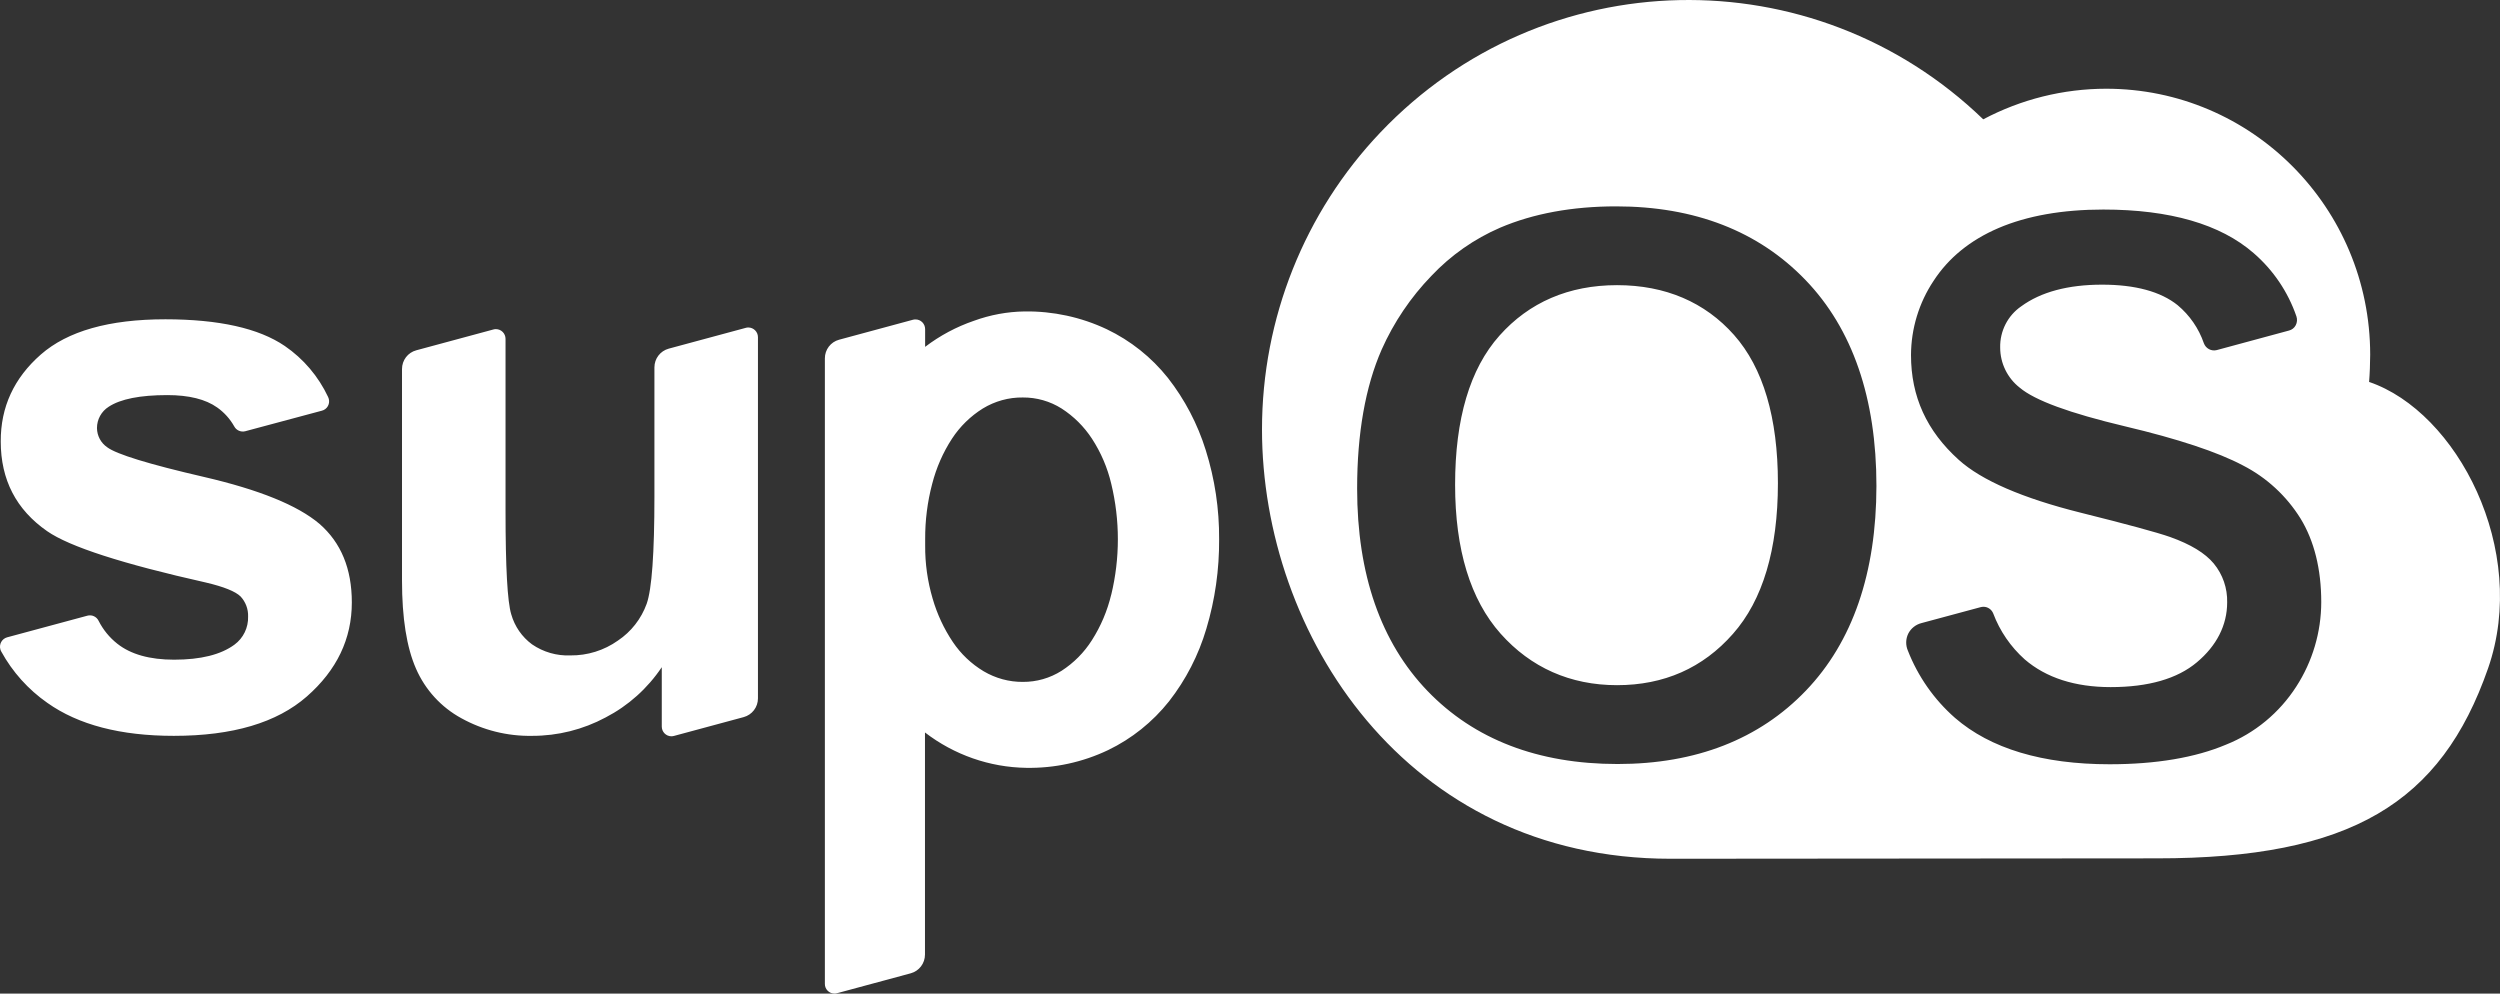 <?xml version="1.0" encoding="UTF-8"?>
<svg width="50.323px" height="20px" viewBox="0 0 50.323 20" version="1.1" xmlns="http://www.w3.org/2000/svg" xmlns:xlink="http://www.w3.org/1999/xlink">
    <rect x="0" y="0" width="50.323" height="20" fill="#333333" stroke="none"/>
    <title>logo</title>
    <g id="页面-1" stroke="none" stroke-width="1" fill="none" fill-rule="evenodd">
        <g id="方案2" transform="translate(-22, -25)" fill="#FFFFFF">
            <g id="menu" transform="translate(10, 10)">
                <path d="M39.788,17.664 C43.067,14.217 48.499,14.1 51.921,17.402 C52.683,16.998 53.532,16.787 54.393,16.786 C57.328,16.785 59.708,19.181 59.71,22.137 C59.71,22.297 59.701,22.534 59.688,22.688 C61.455,23.288 62.914,26.065 62.083,28.453 C61.137,31.166 59.322,32.278 55.418,32.278 L45.624,32.286 C40.294,32.286 37.403,27.754 37.403,23.643 C37.403,21.415 38.257,19.272 39.788,17.664 Z M54.338,19.218 C53.514,19.218 52.804,19.344 52.227,19.591 C51.66,19.834 51.221,20.192 50.921,20.654 C50.627,21.096 50.469,21.615 50.467,22.147 C50.467,22.983 50.782,23.674 51.429,24.257 C51.889,24.671 52.715,25.028 53.878,25.319 C54.823,25.555 55.413,25.715 55.682,25.809 C56.099,25.958 56.386,26.133 56.561,26.343 C56.742,26.562 56.838,26.84 56.831,27.126 C56.831,27.587 56.617,28 56.222,28.331 C55.828,28.663 55.244,28.831 54.486,28.831 C53.768,28.831 53.186,28.643 52.756,28.273 C52.473,28.02 52.255,27.702 52.121,27.346 C52.088,27.266 52.01,27.213 51.924,27.214 C51.905,27.215 51.885,27.217 51.867,27.222 L50.679,27.542 C50.563,27.571 50.465,27.649 50.411,27.756 C50.359,27.863 50.357,27.988 50.404,28.097 C50.608,28.618 50.933,29.082 51.352,29.45 C52.066,30.069 53.113,30.384 54.464,30.384 C55.397,30.384 56.186,30.251 56.806,29.99 C57.388,29.758 57.883,29.348 58.223,28.819 C58.549,28.314 58.724,27.724 58.725,27.121 C58.725,26.453 58.582,25.887 58.309,25.439 C58.025,24.982 57.624,24.612 57.147,24.368 C56.642,24.1 55.844,23.835 54.776,23.582 C53.655,23.315 52.96,23.06 52.655,22.803 C52.407,22.609 52.262,22.311 52.262,21.996 C52.255,21.664 52.415,21.351 52.687,21.165 C53.081,20.877 53.629,20.73 54.313,20.73 C54.978,20.73 55.492,20.868 55.834,21.143 C56.076,21.345 56.259,21.61 56.362,21.909 C56.4,22.015 56.513,22.075 56.621,22.047 L58.074,21.654 C58.133,21.64 58.183,21.601 58.211,21.547 C58.24,21.492 58.245,21.427 58.225,21.368 C58.055,20.874 57.757,20.434 57.363,20.094 C56.696,19.513 55.678,19.218 54.338,19.218 Z M44.53,19.154 C43.651,19.154 42.866,19.298 42.197,19.583 C41.676,19.808 41.205,20.138 40.814,20.552 C40.396,20.984 40.057,21.486 39.812,22.036 C39.484,22.783 39.318,23.725 39.318,24.835 C39.318,26.561 39.796,27.933 40.735,28.909 C41.674,29.884 42.961,30.379 44.56,30.379 C46.137,30.379 47.413,29.881 48.352,28.901 C49.293,27.919 49.769,26.533 49.771,24.782 C49.771,23.015 49.29,21.619 48.343,20.636 C47.396,19.652 46.113,19.154 44.53,19.154 Z M44.55,20.74 C45.523,20.74 46.32,21.083 46.905,21.743 C47.491,22.404 47.788,23.408 47.788,24.727 C47.788,26.06 47.483,27.081 46.883,27.759 C46.277,28.448 45.493,28.792 44.55,28.792 C43.608,28.792 42.814,28.438 42.206,27.755 C41.598,27.071 41.29,26.063 41.29,24.758 C41.29,23.434 41.586,22.425 42.184,21.755 C42.781,21.085 43.578,20.74 44.55,20.74 Z M25.321,28.43 L25.321,29.625 C25.321,29.733 25.407,29.82 25.514,29.821 C25.531,29.821 25.548,29.818 25.565,29.814 L26.969,29.435 C27.139,29.389 27.257,29.235 27.257,29.058 L27.257,21.787 C27.257,21.679 27.169,21.592 27.062,21.592 C27.045,21.592 27.029,21.594 27.013,21.599 L25.461,22.018 C25.291,22.064 25.173,22.218 25.173,22.395 L25.173,24.99 C25.173,26.138 25.121,26.86 25.017,27.154 C24.907,27.457 24.705,27.716 24.439,27.894 C24.159,28.093 23.823,28.197 23.481,28.193 C23.207,28.204 22.936,28.126 22.709,27.97 C22.507,27.821 22.36,27.609 22.291,27.366 C22.214,27.112 22.176,26.421 22.176,25.292 L22.176,21.821 C22.176,21.712 22.089,21.625 21.981,21.625 C21.964,21.625 21.948,21.627 21.932,21.632 L20.38,22.051 C20.21,22.096 20.092,22.251 20.092,22.428 L20.092,26.685 C20.092,27.441 20.186,28.032 20.374,28.46 C20.559,28.885 20.88,29.236 21.286,29.457 C21.722,29.698 22.213,29.821 22.711,29.812 C23.227,29.813 23.735,29.686 24.19,29.442 C24.646,29.206 25.035,28.857 25.321,28.43 M34.368,26.969 C34.29,27.295 34.159,27.605 33.979,27.887 C33.822,28.135 33.613,28.345 33.368,28.503 C33.134,28.651 32.864,28.728 32.588,28.726 C32.311,28.728 32.039,28.653 31.8,28.512 C31.553,28.364 31.341,28.163 31.18,27.923 C31,27.655 30.863,27.36 30.773,27.049 C30.671,26.702 30.62,26.341 30.623,25.979 L30.623,25.854 C30.621,25.478 30.668,25.103 30.764,24.74 C30.847,24.417 30.981,24.109 31.163,23.83 C31.323,23.585 31.535,23.378 31.783,23.223 C32.026,23.075 32.305,22.997 32.589,23.001 C32.865,22.999 33.136,23.076 33.369,23.223 C33.613,23.38 33.821,23.587 33.98,23.83 C34.161,24.108 34.293,24.416 34.369,24.74 C34.546,25.472 34.546,26.237 34.369,26.969 L34.368,26.969 Z M36.271,24.062 C36.107,23.535 35.849,23.042 35.51,22.608 C35.178,22.191 34.757,21.856 34.278,21.627 C33.761,21.383 33.195,21.261 32.623,21.269 C32.276,21.274 31.932,21.338 31.605,21.457 C31.252,21.578 30.92,21.755 30.622,21.982 L30.622,21.625 C30.622,21.517 30.535,21.429 30.428,21.43 C30.411,21.43 30.394,21.432 30.378,21.436 L28.891,21.838 C28.721,21.883 28.603,22.038 28.604,22.215 L28.604,34.805 C28.603,34.912 28.69,35 28.797,35 C28.814,35 28.831,34.998 28.847,34.993 L30.332,34.592 C30.502,34.546 30.619,34.391 30.619,34.215 L30.619,29.744 C31.206,30.195 31.92,30.445 32.658,30.456 C33.227,30.466 33.79,30.344 34.305,30.099 C34.782,29.869 35.2,29.534 35.531,29.118 C35.871,28.683 36.126,28.187 36.283,27.656 C36.458,27.072 36.544,26.464 36.54,25.854 C36.544,25.246 36.453,24.641 36.271,24.062 L36.271,24.062 Z M18.43,25.544 C17.99,25.171 17.214,24.857 16.104,24.6 C14.994,24.343 14.346,24.144 14.158,24.003 C14.031,23.916 13.954,23.773 13.952,23.618 C13.951,23.443 14.041,23.28 14.189,23.187 C14.427,23.031 14.82,22.953 15.368,22.953 C15.803,22.953 16.138,23.036 16.373,23.203 C16.513,23.302 16.63,23.432 16.715,23.583 C16.757,23.662 16.847,23.702 16.934,23.681 L18.479,23.267 C18.583,23.241 18.645,23.135 18.619,23.031 C18.616,23.018 18.611,23.004 18.605,22.992 C18.41,22.577 18.109,22.222 17.732,21.964 C17.208,21.607 16.407,21.428 15.329,21.427 C14.197,21.427 13.361,21.664 12.821,22.137 C12.281,22.611 12.012,23.194 12.015,23.887 C12.015,24.658 12.326,25.259 12.949,25.692 C13.399,26.005 14.465,26.349 16.145,26.726 C16.506,26.811 16.739,26.905 16.842,27.006 C16.944,27.115 16.999,27.26 16.994,27.41 C17.001,27.633 16.898,27.845 16.72,27.976 C16.446,28.178 16.041,28.279 15.504,28.279 C15.014,28.279 14.633,28.172 14.362,27.958 C14.203,27.833 14.075,27.675 13.984,27.495 C13.943,27.412 13.849,27.369 13.76,27.393 L12.143,27.829 C12.039,27.858 11.978,27.966 12.007,28.07 C12.011,28.086 12.017,28.1 12.025,28.114 C12.251,28.526 12.569,28.88 12.953,29.148 C13.578,29.591 14.427,29.812 15.5,29.812 C16.682,29.812 17.574,29.548 18.177,29.019 C18.78,28.49 19.082,27.859 19.082,27.126 C19.082,26.449 18.865,25.922 18.43,25.544" id="logo"></path>
            </g>
        </g>
    </g>
</svg>